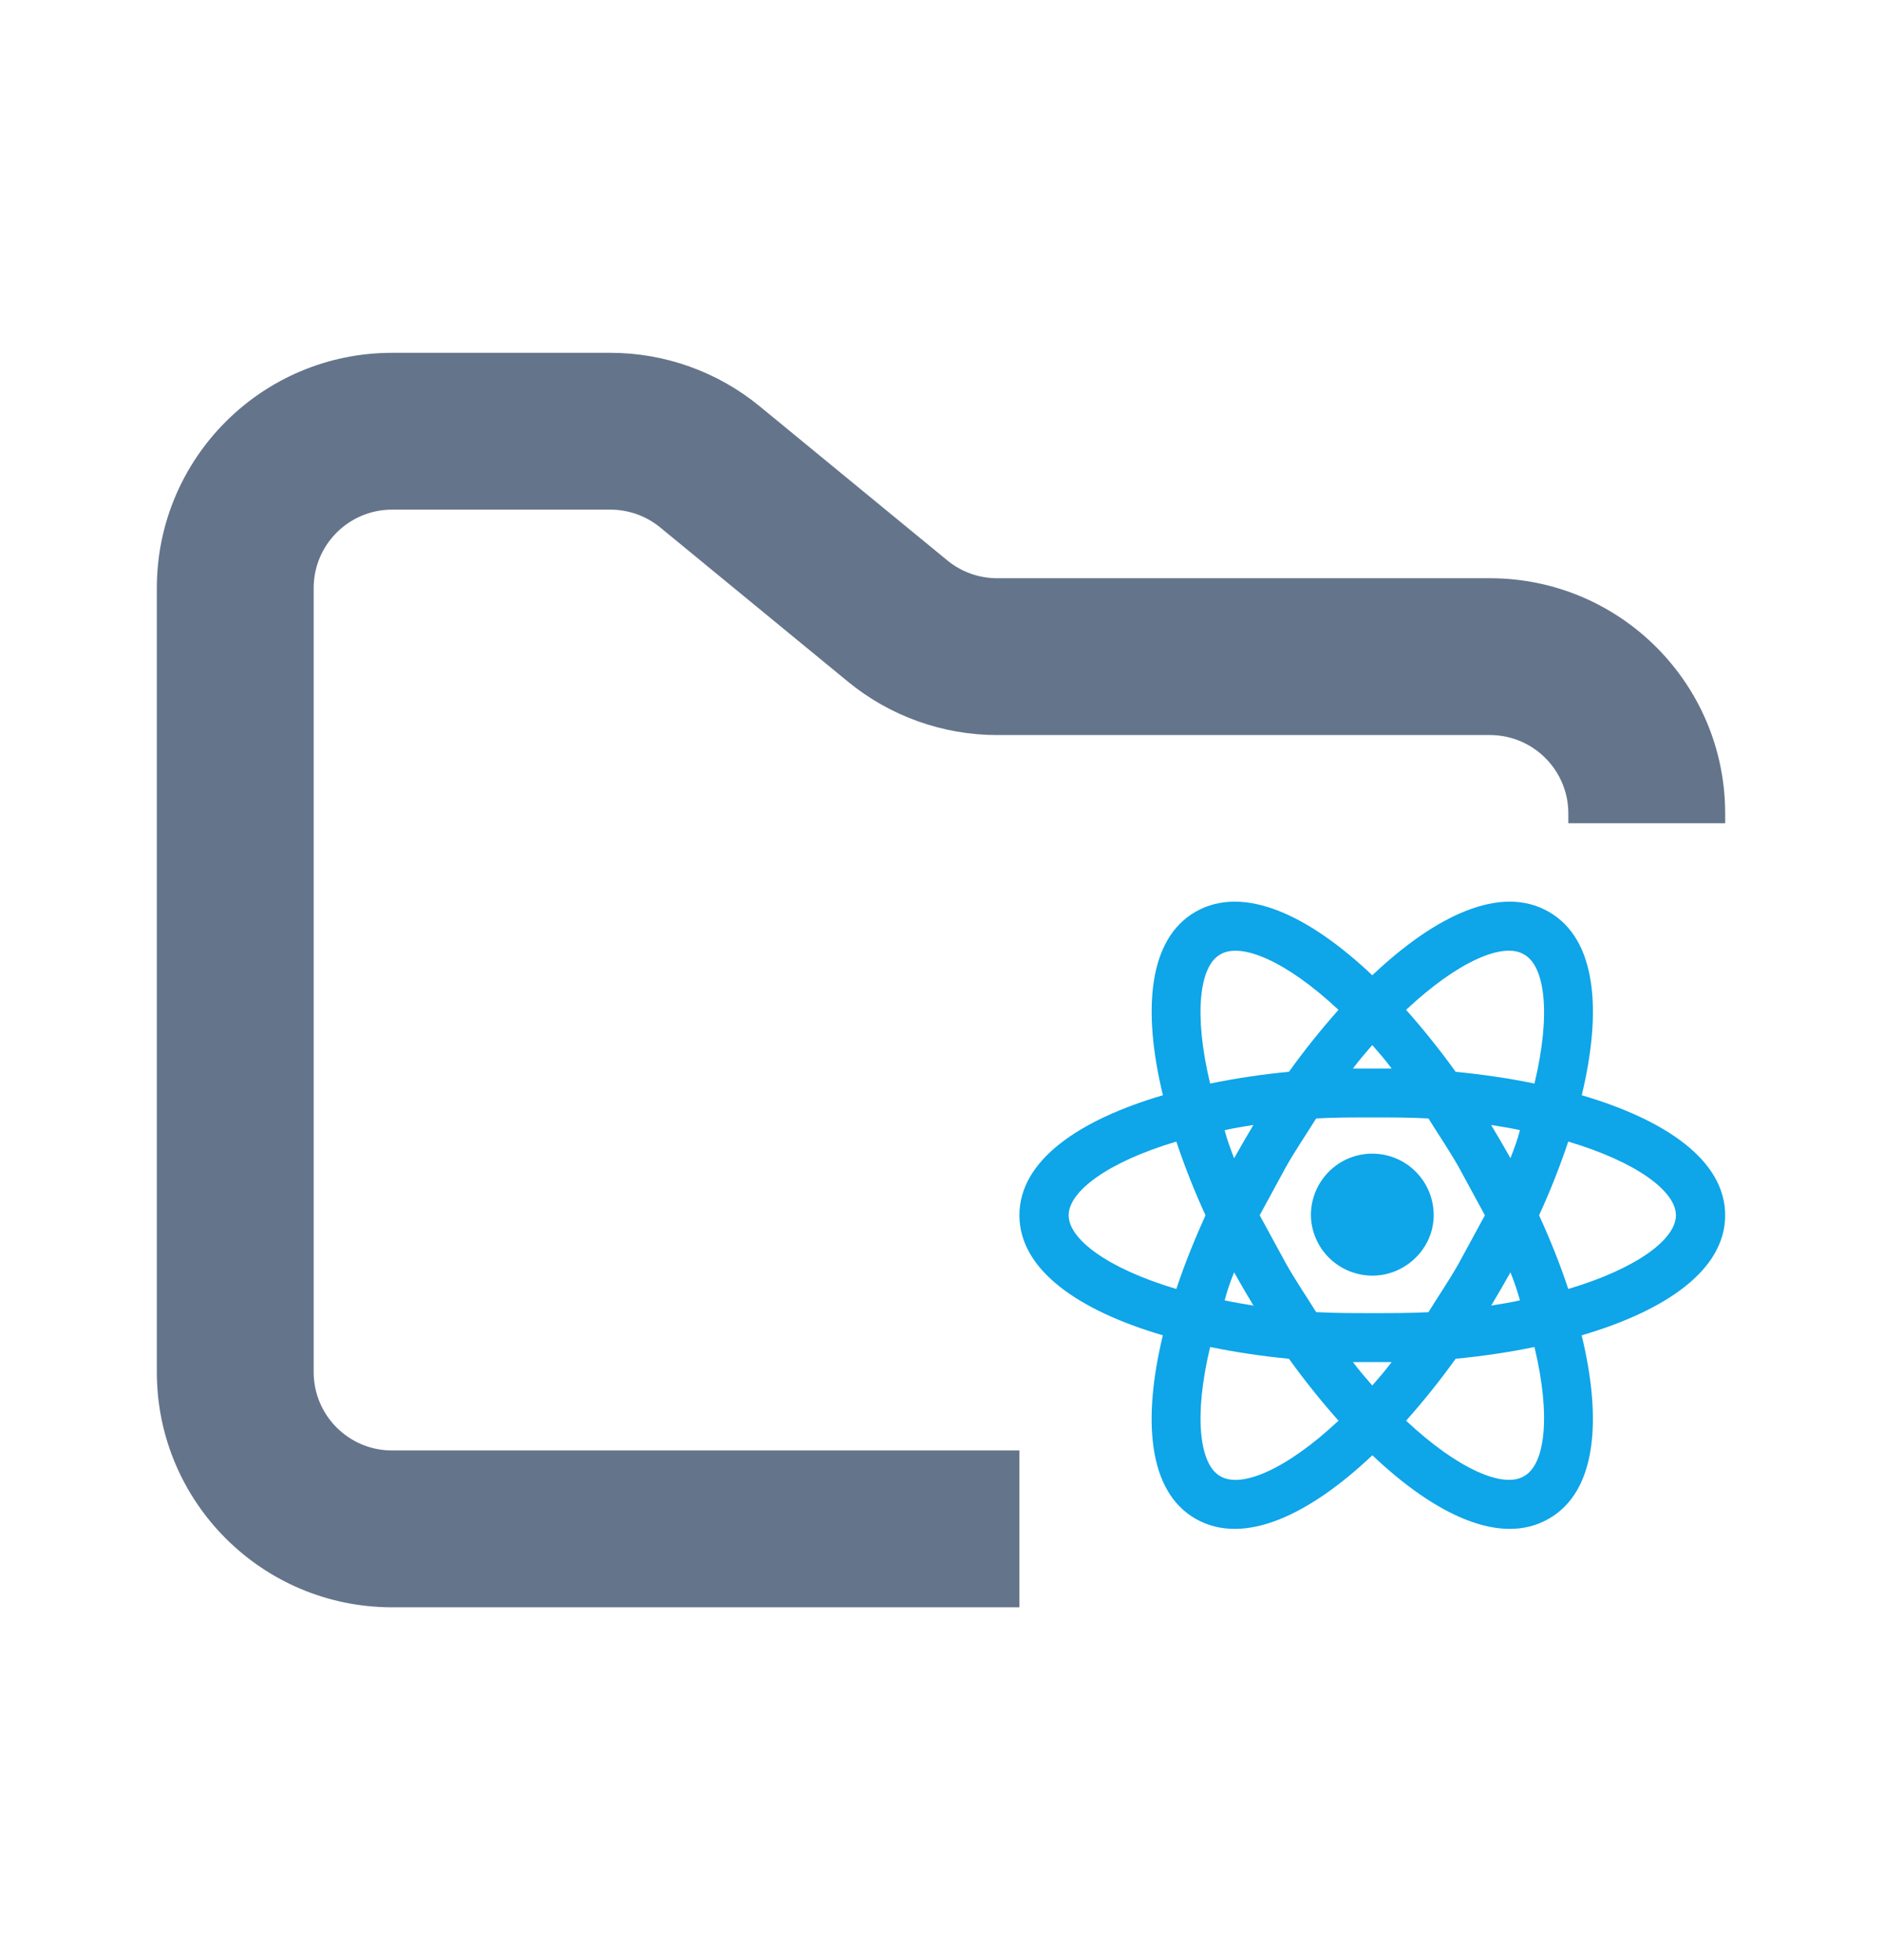 <svg width="24" height="25" viewBox="0 0 24 25" fill="none" xmlns="http://www.w3.org/2000/svg">
<path fill-rule="evenodd" clip-rule="evenodd" d="M5 4.5C3.343 4.5 2 5.843 2 7.5V17.5C2 19.157 3.343 20.5 5 20.5H13V18.5H5C4.448 18.5 4 18.052 4 17.5V7.5C4 6.948 4.448 6.5 5 6.5H7.784C8.015 6.5 8.24 6.58 8.419 6.727L10.812 8.693C11.349 9.134 12.022 9.375 12.716 9.375H19C19.552 9.375 20 9.823 20 10.375V10.5H22V10.375C22 8.718 20.657 7.375 19 7.375H12.716C12.485 7.375 12.26 7.295 12.081 7.148L9.688 5.182C9.151 4.741 8.478 4.5 7.784 4.5H5Z" fill="#64748B"/>
<path fill-rule="evenodd" clip-rule="evenodd" d="M17.5 14.714C17.931 14.714 18.283 15.063 18.283 15.5C18.283 15.916 17.931 16.27 17.5 16.27C17.294 16.269 17.097 16.188 16.95 16.044C16.804 15.9 16.72 15.704 16.717 15.5C16.717 15.063 17.069 14.714 17.5 14.714ZM15.562 18.828C15.826 18.986 16.403 18.745 17.069 18.12C16.845 17.867 16.634 17.604 16.437 17.33C16.1 17.298 15.764 17.248 15.432 17.18C15.219 18.07 15.298 18.682 15.562 18.828ZM15.859 16.44L15.738 16.228C15.69 16.344 15.65 16.464 15.617 16.585C15.73 16.61 15.855 16.631 15.985 16.652L15.859 16.44ZM18.597 16.124L18.936 15.5L18.597 14.876C18.471 14.656 18.337 14.46 18.216 14.265C17.989 14.252 17.751 14.252 17.501 14.252C17.249 14.252 17.01 14.252 16.784 14.265C16.663 14.46 16.529 14.656 16.403 14.876L16.064 15.5L16.404 16.124C16.529 16.344 16.663 16.54 16.784 16.735C17.011 16.748 17.249 16.748 17.5 16.748C17.751 16.748 17.99 16.748 18.216 16.736C18.337 16.54 18.471 16.344 18.597 16.124ZM17.5 13.329C17.421 13.42 17.337 13.516 17.253 13.628H17.747C17.663 13.516 17.58 13.42 17.5 13.329ZM17.5 17.671C17.579 17.58 17.663 17.484 17.747 17.372H17.253C17.337 17.484 17.42 17.579 17.5 17.671ZM19.434 12.173C19.174 12.014 18.597 12.255 17.931 12.88C18.155 13.132 18.366 13.396 18.563 13.67C18.907 13.704 19.246 13.753 19.568 13.82C19.782 12.93 19.702 12.318 19.434 12.173M19.141 14.56L19.262 14.772C19.308 14.652 19.354 14.531 19.383 14.414C19.27 14.389 19.145 14.369 19.015 14.348L19.141 14.56ZM19.748 11.628C20.363 11.977 20.43 12.896 20.171 13.969C21.234 14.281 22 14.797 22 15.5C22 16.203 21.234 16.719 20.17 17.031C20.43 18.104 20.363 19.023 19.748 19.372C19.137 19.722 18.303 19.322 17.501 18.561C16.696 19.322 15.863 19.722 15.248 19.372C14.637 19.023 14.57 18.104 14.829 17.031C13.767 16.719 13 16.203 13 15.5C13 14.797 13.767 14.281 14.83 13.969C14.57 12.896 14.637 11.977 15.248 11.628C15.863 11.278 16.697 11.678 17.5 12.439C18.303 11.678 19.137 11.278 19.748 11.628M19.627 15.5C19.769 15.812 19.895 16.124 19.999 16.44C20.878 16.178 21.372 15.804 21.372 15.5C21.372 15.197 20.878 14.822 19.999 14.56C19.892 14.88 19.768 15.193 19.627 15.5ZM15.373 15.5C15.232 15.193 15.108 14.88 15.001 14.56C14.122 14.822 13.628 15.197 13.628 15.5C13.628 15.804 14.122 16.178 15.001 16.44C15.106 16.124 15.232 15.812 15.373 15.5ZM19.141 16.44L19.016 16.652C19.145 16.631 19.271 16.611 19.383 16.585C19.35 16.464 19.309 16.345 19.262 16.228L19.141 16.44ZM17.931 18.12C18.597 18.744 19.174 18.985 19.434 18.828C19.702 18.682 19.782 18.071 19.568 17.18C19.246 17.247 18.906 17.297 18.563 17.33C18.363 17.609 18.149 17.875 17.931 18.12M15.859 14.56L15.984 14.348C15.855 14.369 15.729 14.389 15.617 14.415C15.646 14.531 15.692 14.652 15.738 14.773L15.859 14.56ZM17.069 12.88C16.403 12.256 15.826 12.015 15.562 12.173C15.298 12.318 15.218 12.93 15.432 13.82C15.764 13.752 16.099 13.702 16.437 13.67C16.637 13.391 16.851 13.125 17.069 12.88H17.069Z" fill="#0EA5E9"/>
</svg>
